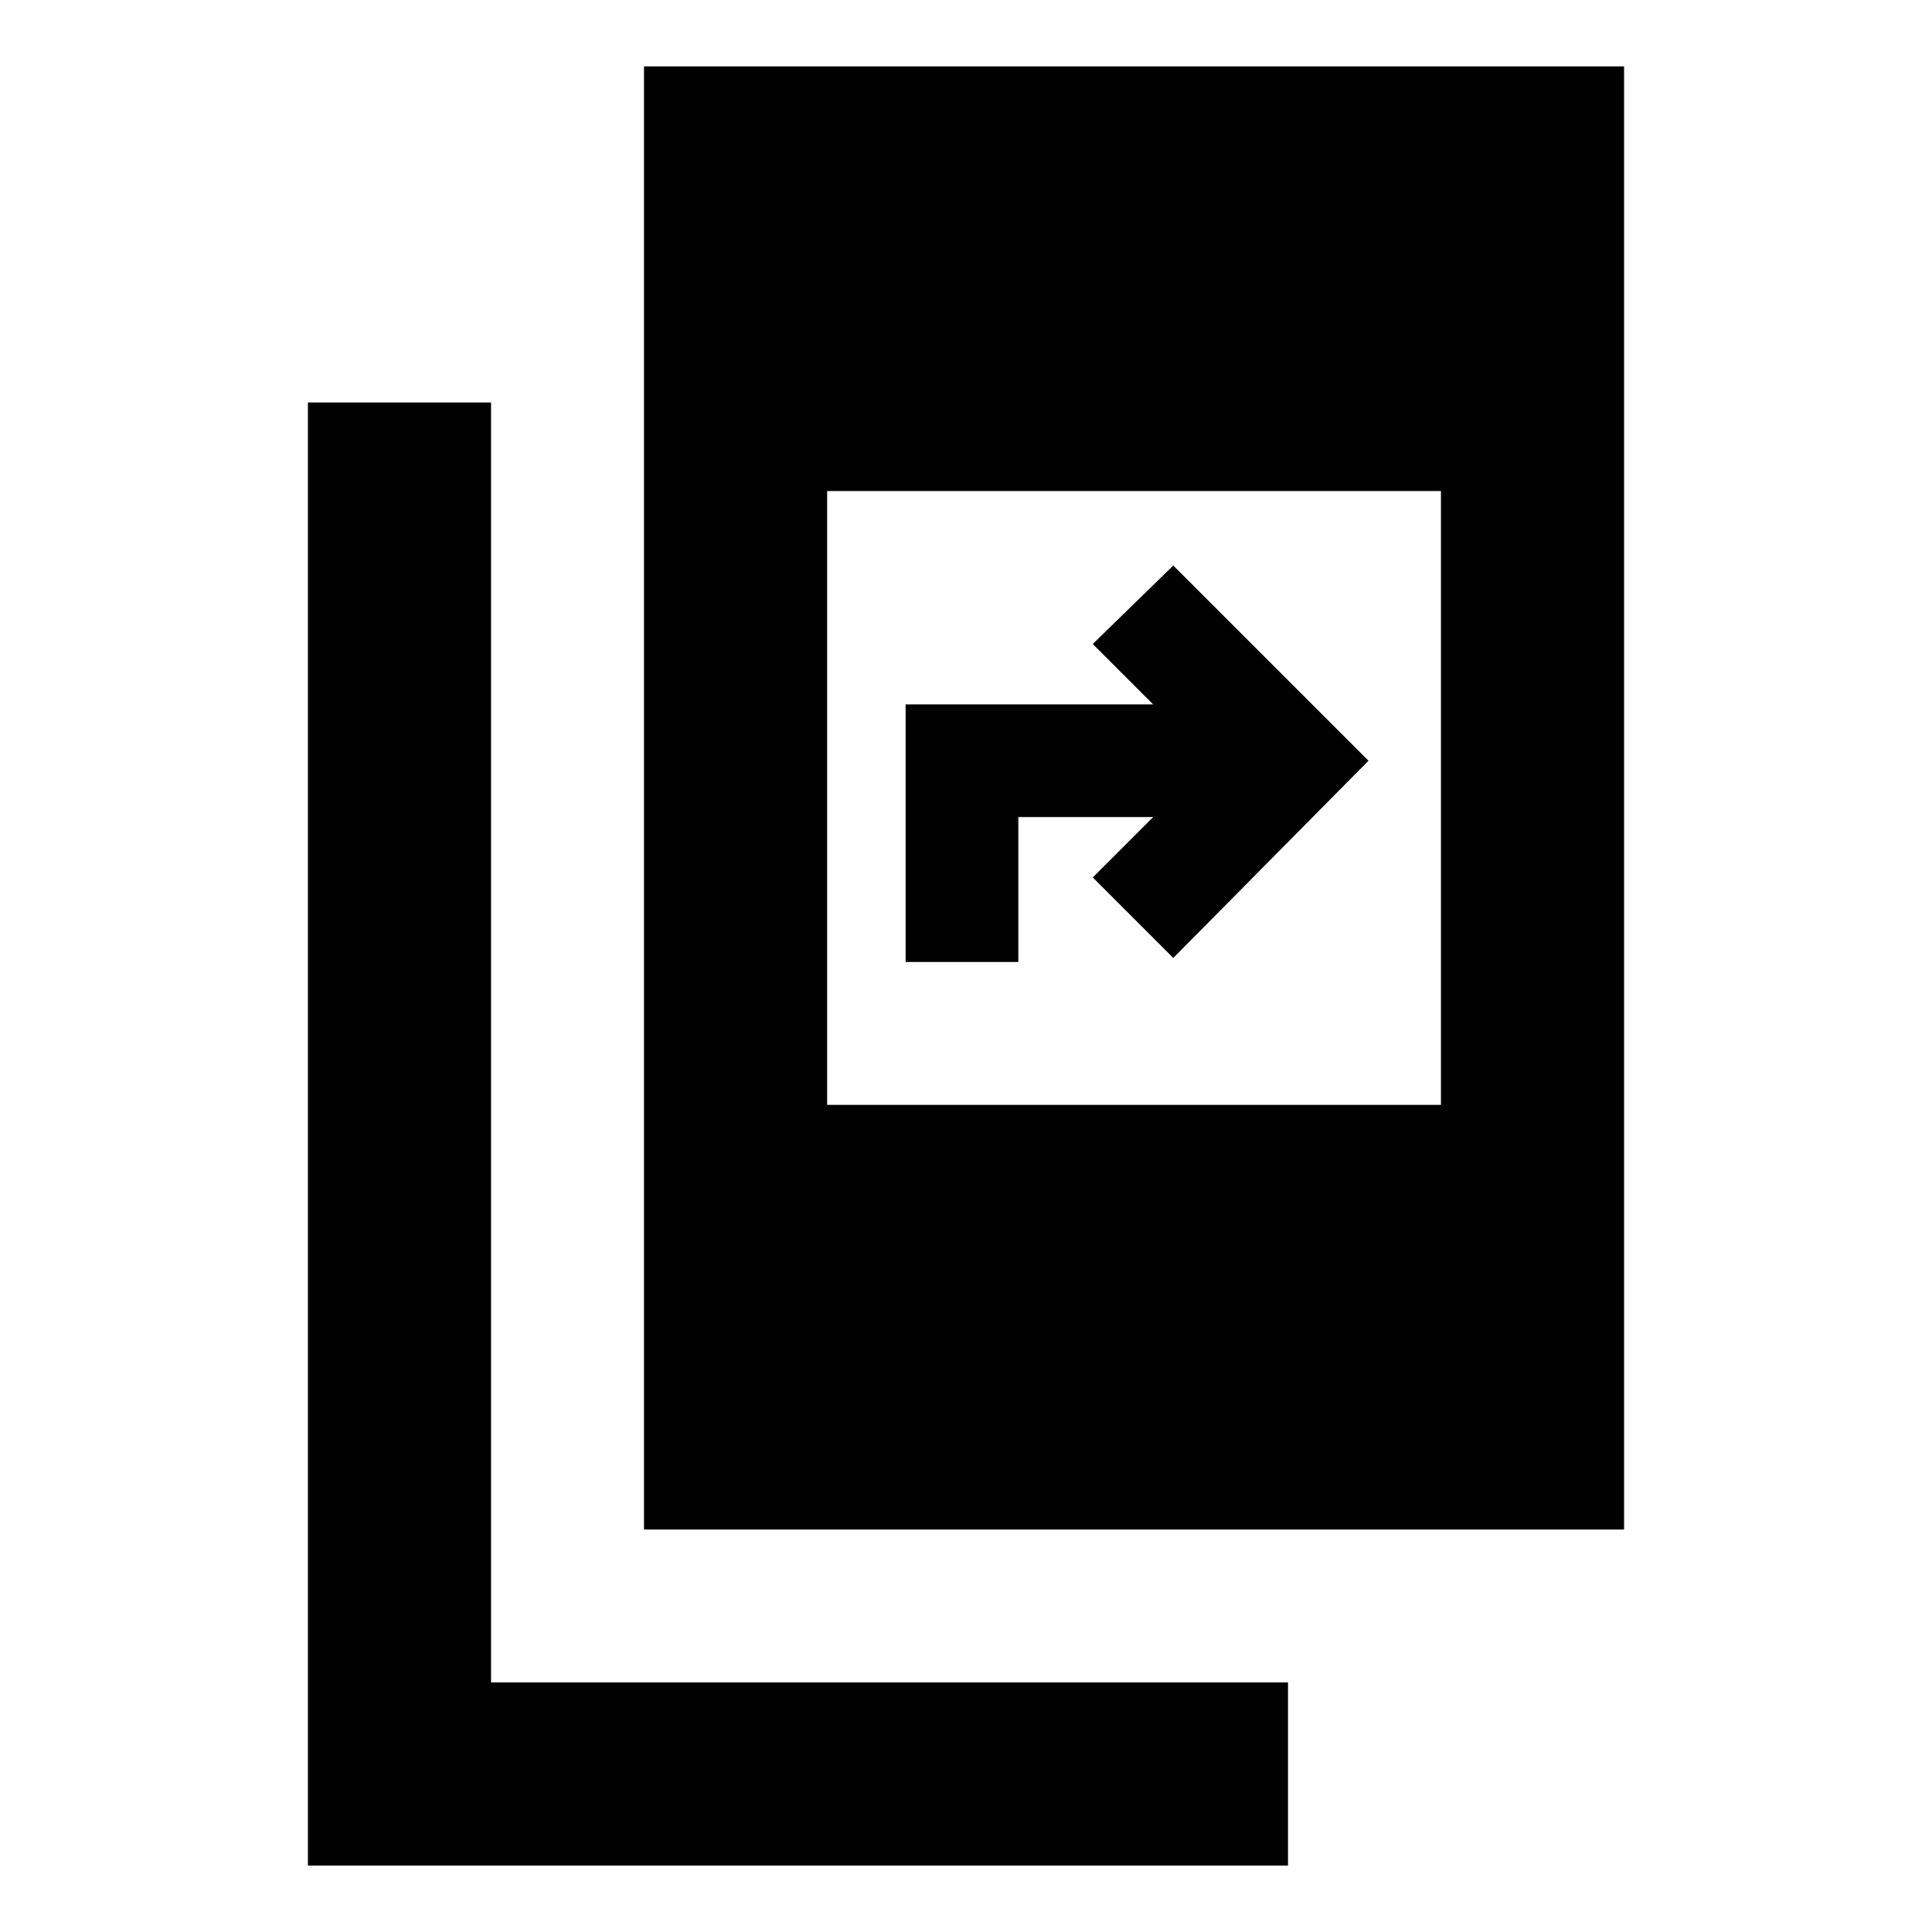 <svg xmlns="http://www.w3.org/2000/svg" height="24" width="24"><path d="M8 19V0.825H20.175V19ZM10.275 13.725H17.9V6.1H10.275ZM3.825 23.175V5H6.1V20.9H16V23.175ZM11.25 11.95V8.75H14.325L13.575 8L14.575 7.025L17 9.45L14.575 11.9L13.575 10.9L14.325 10.15H12.65V11.95Z"/></svg>